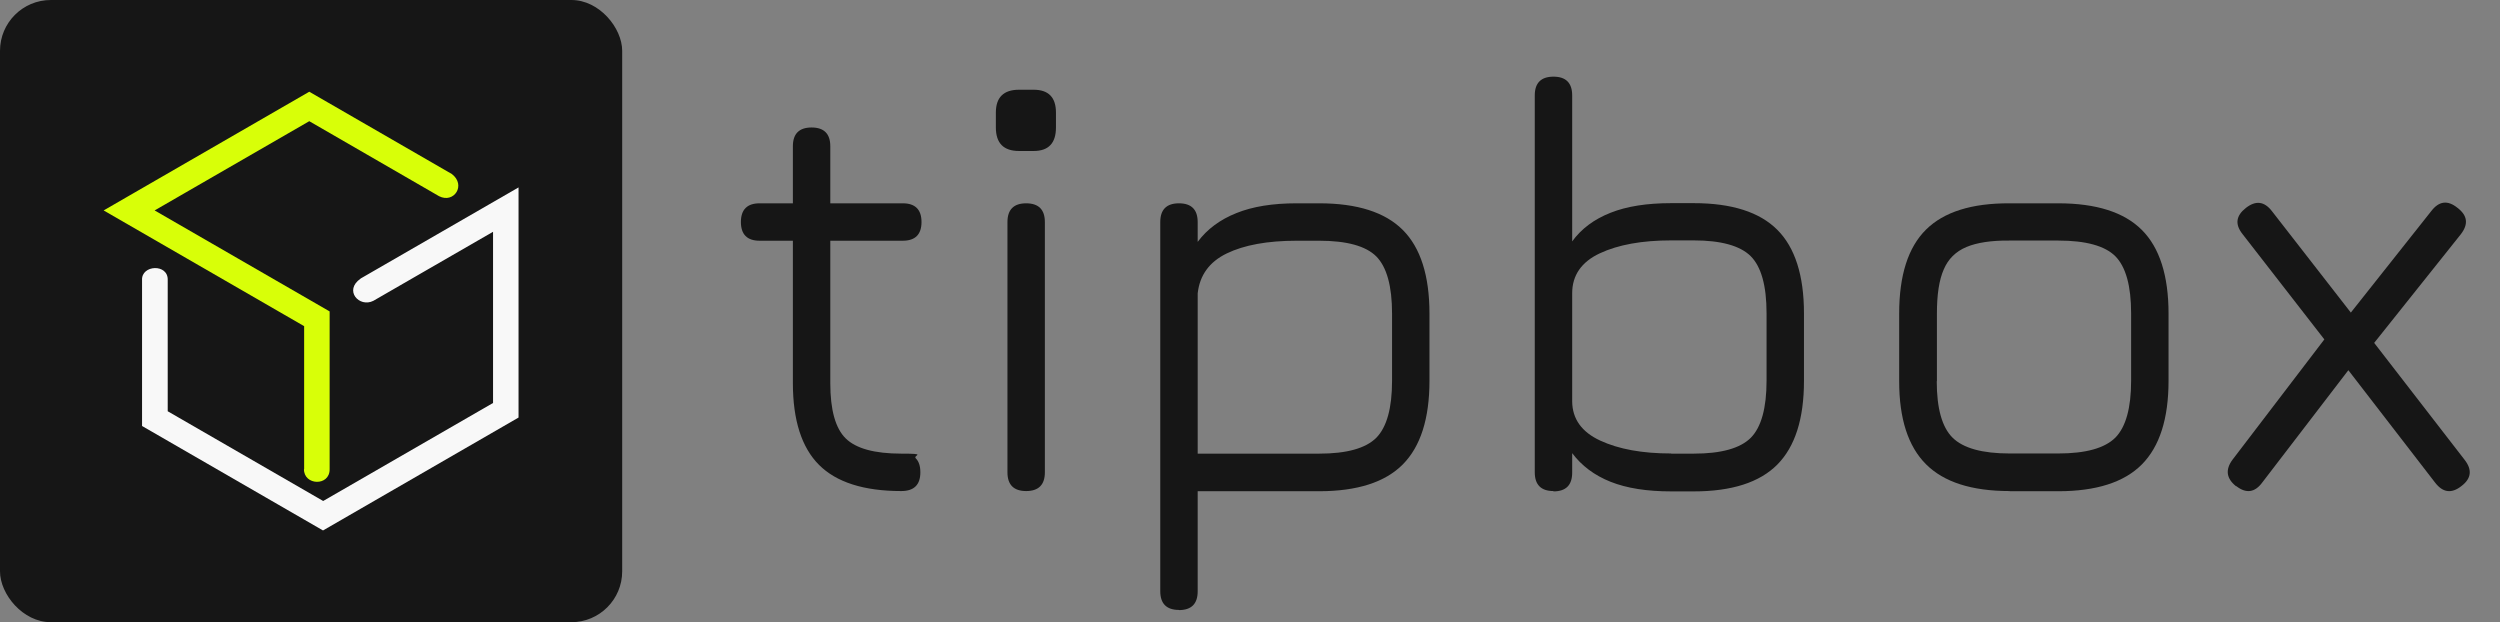 <?xml version="1.0" encoding="UTF-8"?>
<svg id="Layer_1" xmlns="http://www.w3.org/2000/svg" xmlns:xlink="http://www.w3.org/1999/xlink" version="1.1" viewBox="0 0 1510 375.8">
  <rect x="0" y="0" width="1510" height="375.8" fill="#808080" stroke="none"/>
  <!-- Generator: Adobe Illustrator 29.1.0, SVG Export Plug-In . SVG Version: 2.1.0 Build 142)  -->
  <defs>
    <style>
      .st0 {
        fill: #d8ff08;
      }

      .st1 {
        clip-path: url(#clippath-1);
      }

      .st2 {
        clip-rule: evenodd;
        fill: none;
      }

      .st3 {
        fill: #f8f8f8;
      }

      .st4 {
        clip-path: url(#clippath);
      }

      .st5 {
        fill: #161616;
      }
    </style>
    <clipPath id="clippath">
      <path class="st2" d="M183.7,283.4v-86.4L62.6,127.1l124.2-71.7,86.1,49.7c8.8,6.7,1.3,18-7.7,13.4l-78.4-45.3-93.4,53.9,105.7,61v95.2c.2,10.6-15.7,10-15.5,0"/>
    </clipPath>
    <clipPath id="clippath-1">
      <path class="st2" d="M217.7,168.3l95.5-55.1v139l-118.1,68.2-109.3-63.1v-88.1c-.5-9.3,15.9-10.1,15.5,0v79.2l93.9,54.2,102.6-59.2v-103.4l-72.3,41.7c-8.5,4.3-18-6.3-7.7-13.4"/>
    </clipPath>
  </defs>
  <rect class="st5" width="375.8" height="375.8" rx="30.7" ry="30.7"/>
  <g class="st4">
    <rect class="st0" x="62.6" y="55.4" width="219.1" height="238.5"/>
  </g>
  <g class="st1">
    <rect class="st3" x="85.3" y="113.2" width="227.9" height="207.2"/>
  </g>
  <g>
    <path class="st5" d="M544.4,296.6c-22.6,0-39.2-5.3-49.7-15.8-10.5-10.5-15.8-27-15.8-49.4v-86h-20.1c-7.5,0-11.3-3.8-11.3-11.3s3.8-11.3,11.3-11.3h20.1v-34.5c0-7.5,3.8-11.3,11.3-11.3s11.3,3.8,11.3,11.3v34.5h43.8c7.5,0,11.3,3.8,11.3,11.3s-3.8,11.3-11.3,11.3h-43.8v86c0,16.2,3.1,27.3,9.3,33.4,6.2,6.1,17.4,9.2,33.6,9.2s6.9.9,8.7,2.8c1.9,1.9,2.8,4.7,2.8,8.5,0,7.5-3.8,11.3-11.5,11.3Z"/>
    <path class="st5" d="M615.5,91.2c-9.3,0-14-4.7-14-14.2v-9c0-9.2,4.7-13.8,14-13.8h8.8c9,0,13.5,4.6,13.5,13.8v9c0,9.5-4.5,14.2-13.5,14.2h-8.8ZM619.8,296.6c-7.5,0-11.3-3.8-11.3-11.3v-151.2c0-7.5,3.8-11.3,11.3-11.3s11.3,3.8,11.3,11.3v151.2c0,7.5-3.8,11.3-11.3,11.3Z"/>
    <path class="st5" d="M712.1,368.4c-7.5,0-11.3-3.8-11.3-11.3v-223c0-7.5,3.8-11.3,11.3-11.3s11.3,3.8,11.3,11.3v12c5.7-7.7,13.6-13.5,23.4-17.4,9.9-4,22-5.9,36.4-5.9h13.6c23,0,39.8,5.4,50.5,16.1,10.7,10.7,16.1,27.6,16.1,50.5v40.6c0,22.9-5.4,39.7-16.1,50.5-10.7,10.8-27.6,16.2-50.5,16.2h-73.4v60.5c0,7.5-3.8,11.3-11.3,11.3ZM723.4,274h73.4c16.6,0,28.1-3.2,34.5-9.6,6.3-6.4,9.5-17.9,9.5-34.4v-40.6c0-16.6-3.2-28.1-9.5-34.5-6.3-6.3-17.8-9.5-34.5-9.5h-13.6c-17.7,0-31.8,2.6-42.3,7.7-10.5,5.1-16.3,13.2-17.5,24.1v96.8Z"/>
    <path class="st5" d="M938.3,296.6c-7.5,0-11.3-3.8-11.3-11.3V57.6c0-7.5,3.8-11.3,11.3-11.3s11.3,3.8,11.3,11.3v88.2c5.6-7.7,13.3-13.4,23.2-17.3,9.8-3.9,22-5.8,36.6-5.8h13.6c23,0,39.8,5.4,50.5,16.1,10.7,10.7,16.1,27.6,16.1,50.5v40.8c0,22.9-5.4,39.7-16.1,50.5-10.7,10.8-27.6,16.2-50.5,16.2h-13.6c-14.6,0-26.8-1.9-36.6-5.8-9.8-3.9-17.5-9.7-23.2-17.3v11.8c0,7.5-3.8,11.3-11.3,11.3ZM1009.4,274h13.6c16.6,0,28.1-3.2,34.5-9.6,6.3-6.4,9.5-17.9,9.5-34.4v-40.8c0-16.6-3.2-28.1-9.6-34.5-6.4-6.3-17.9-9.5-34.4-9.5h-13.6c-17.6,0-32,2.6-43.1,7.8-11.1,5.2-16.7,13.3-16.7,24.1v65.4c.1,10.5,5.7,18.4,16.9,23.6s25.4,7.8,42.9,7.8Z"/>
    <path class="st5" d="M1213.8,296.6c-22.9,0-39.7-5.4-50.5-16.2s-16.2-27.5-16.2-50.1v-40.9c0-23.1,5.4-40,16.2-50.7,10.8-10.7,27.6-16,50.5-15.9h29.4c23,0,39.8,5.4,50.5,16.1,10.7,10.7,16.1,27.6,16.1,50.5v40.6c0,22.9-5.4,39.7-16.1,50.5-10.7,10.8-27.6,16.2-50.5,16.2h-29.4ZM1169.8,230.3c0,16.4,3.2,27.8,9.6,34.1,6.4,6.3,17.9,9.5,34.4,9.5h29.4c16.6,0,28.1-3.2,34.5-9.6,6.3-6.4,9.5-17.9,9.5-34.4v-40.6c0-16.6-3.2-28.1-9.5-34.5-6.3-6.3-17.8-9.5-34.5-9.5h-29.4c-11-.1-19.7,1.2-26.1,3.9-6.4,2.7-11,7.2-13.7,13.6-2.8,6.4-4.1,15.2-4.1,26.5v40.9Z"/>
    <path class="st5" d="M1350.6,293.7c-5.9-4.7-6.6-10-2.2-16l55.5-72.7-49.4-63.6c-4.7-5.9-4-11.1,2-15.8,6-4.7,11.2-4,15.8,2l47.6,61.2,48.5-61.2c4.7-6.2,10-6.9,16-2,6,4.6,6.6,9.8,2,15.8l-52.4,65.7,54.6,70.6c4.7,6,4.1,11.3-1.8,15.8-6,4.8-11.3,4.1-16-2l-52.4-67.9-51.9,67.7c-4.5,6.2-9.8,7-15.8,2.3Z"/>
  </g>
</svg>